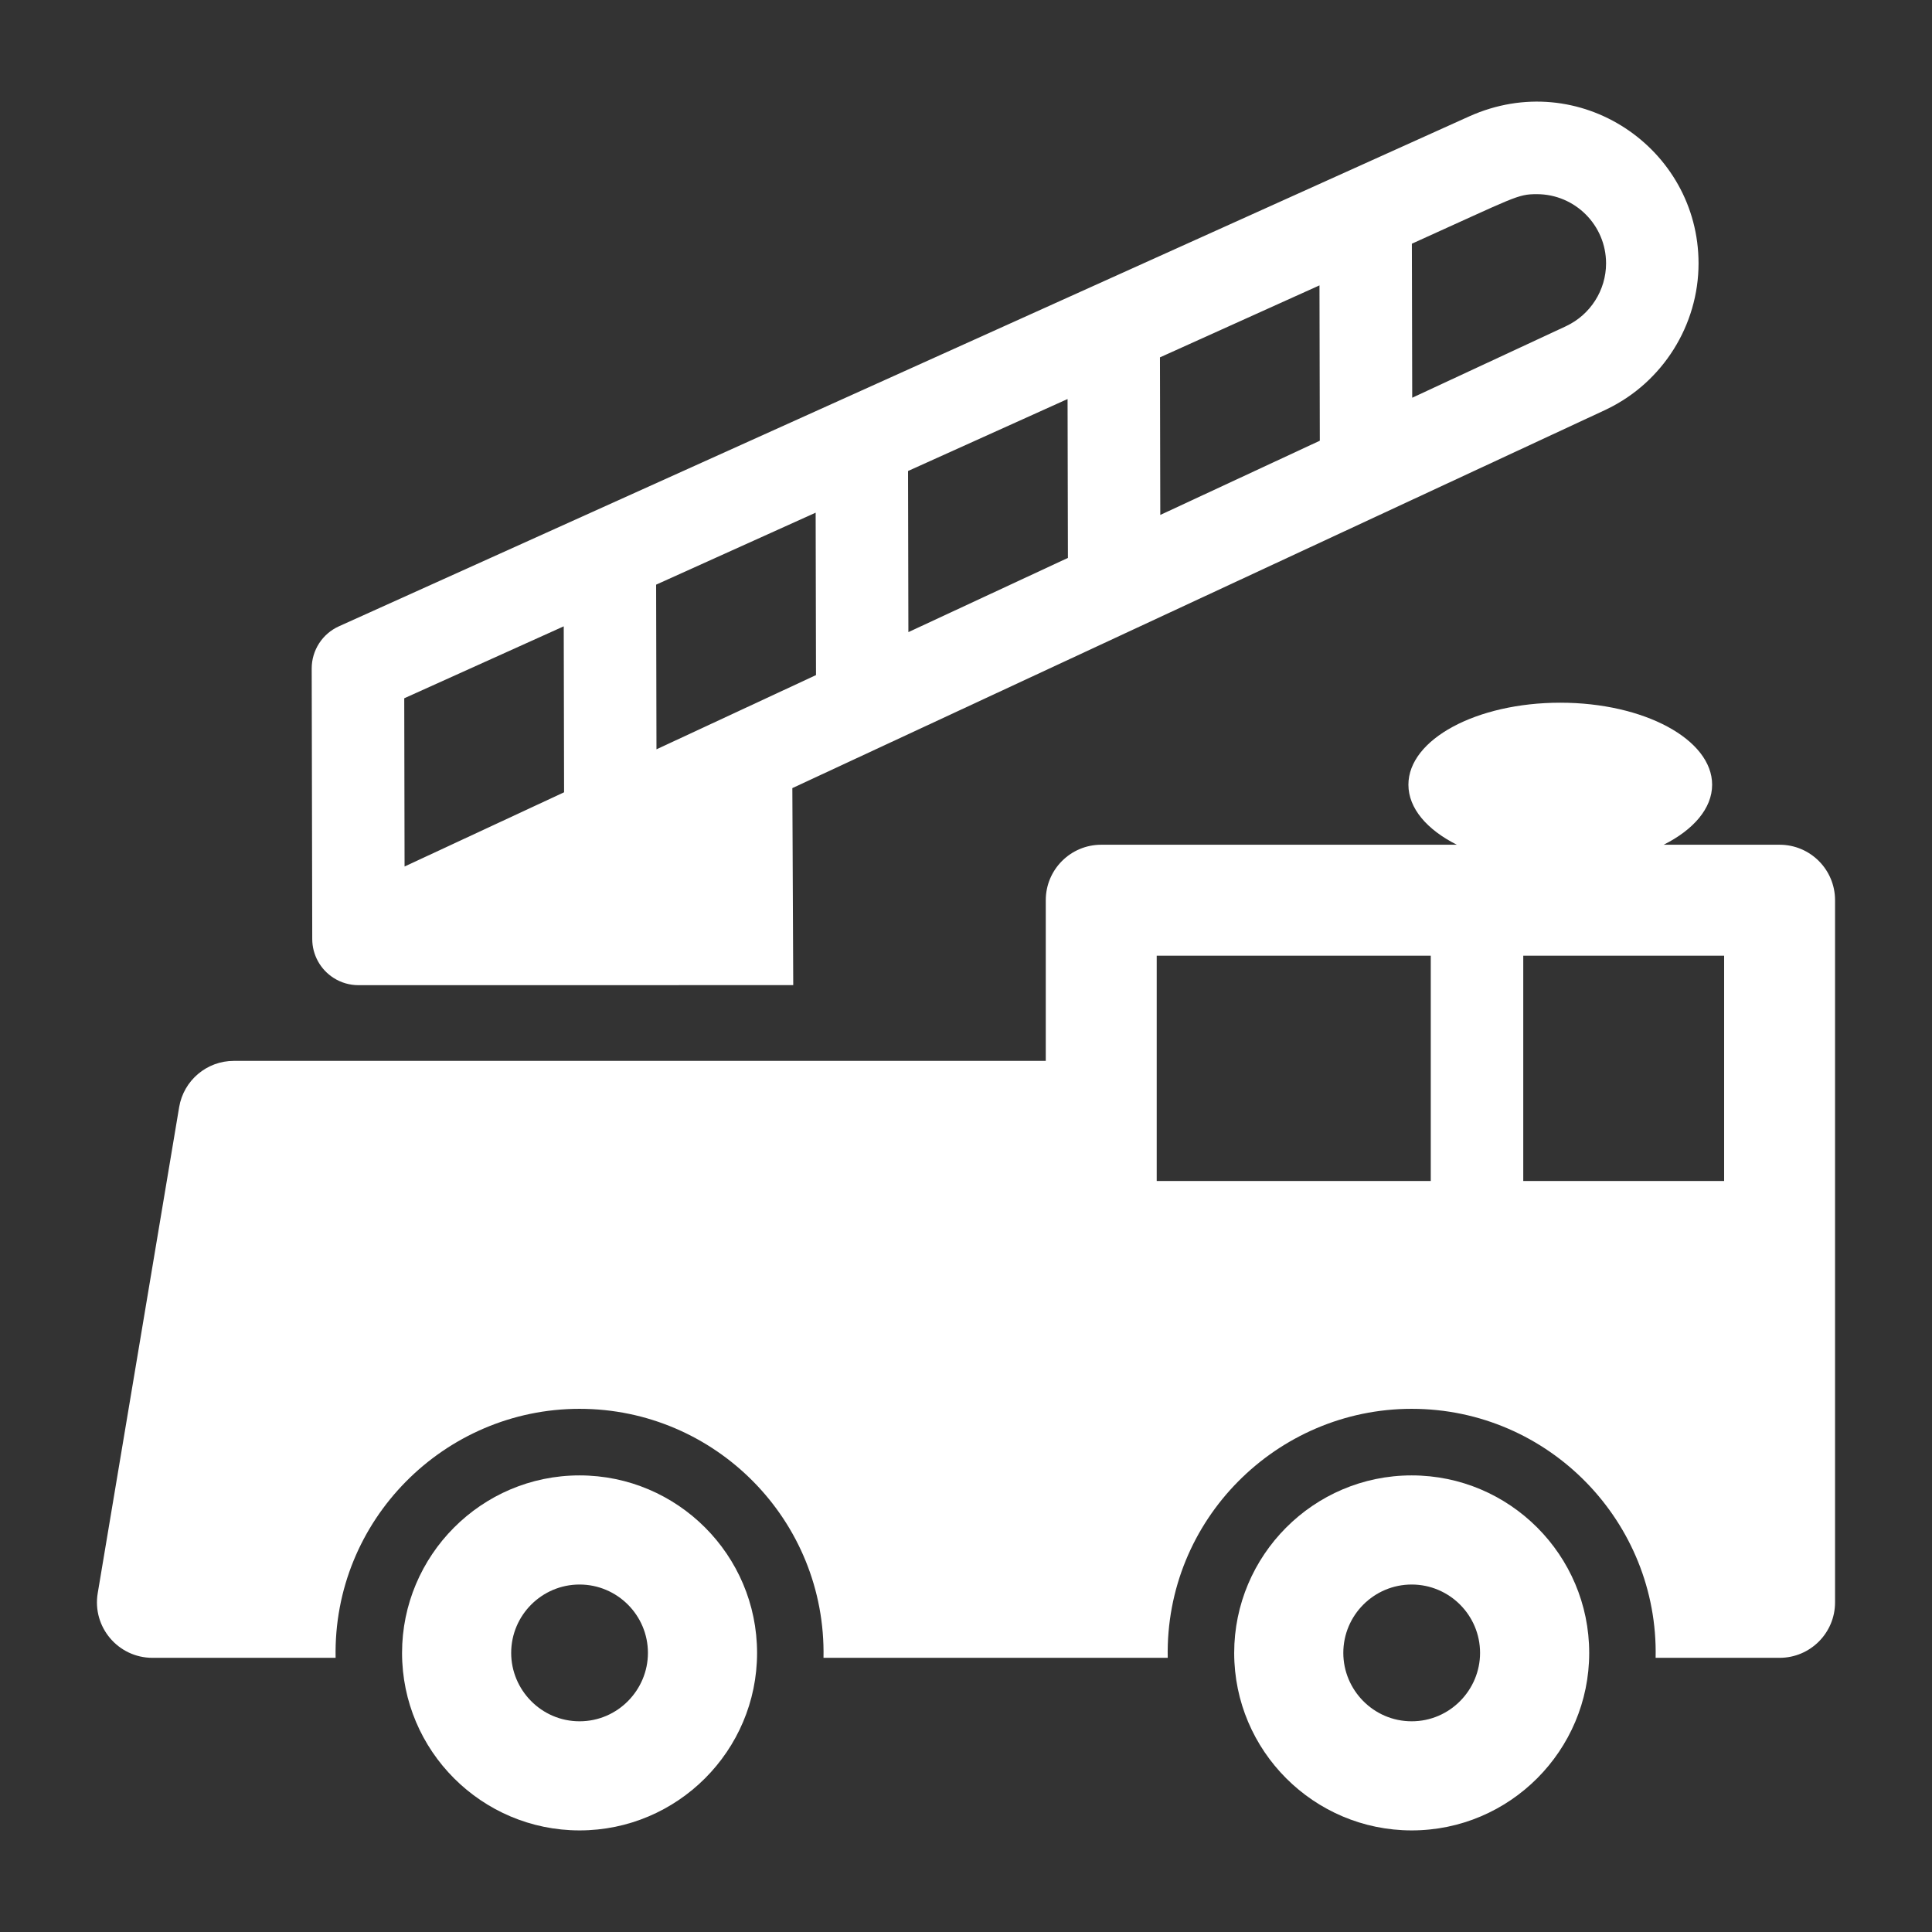 <?xml version="1.0" encoding="utf-8"?>
<!-- Generator: Adobe Illustrator 17.1.0, SVG Export Plug-In . SVG Version: 6.00 Build 0)  -->
<!DOCTYPE svg>
<svg version="1.2" baseProfile="tiny" xmlns:x="http://ns.adobe.com/Extensibility/1.0/" xmlns:i="http://ns.adobe.com/AdobeIllustrator/10.0/" xmlns:graph="http://ns.adobe.com/Graphs/1.0/"
	 xmlns="http://www.w3.org/2000/svg" xmlns:xlink="http://www.w3.org/1999/xlink" xmlns:a="http://ns.adobe.com/AdobeSVGViewerExtensions/3.0/"
	 x="0px" y="0px" width="128px" height="128px" viewBox="0 0 128 128" xml:space="preserve">
<rect x="0" y="0" width="128" height="128" fill="#333333" stroke="none"/>
<g id="_x31_28px_boxes">
	<rect fill="none" width="128" height="128"/>
</g>
<g id="Production">
	<g>
		<path fill="#ffffff" d="M117.903,55.966h-7.68c1.974-0.992,3.21-2.406,3.21-3.977c0-3-4.504-5.433-10.061-5.433
			c-5.556,0-10.061,2.432-10.061,5.433c0,1.571,1.236,2.985,3.209,3.977H72.96c-2.03,0-3.675,1.645-3.675,3.675
			v10.644h-53.792c-1.795,0-3.328,1.297-3.624,3.068l-5.395,32.2c-0.375,2.24,1.355,4.282,3.624,4.282h12.137
			c-0.185-9.145,7.229-16.497,16.162-16.497c8.995,0,16.346,7.39,16.162,16.497c8.471,0,12.757,0,22.806,0
			c-0.185-9.175,7.257-16.497,16.162-16.497c9.094,0,16.361,7.508,16.162,16.497h8.213
			c2.03,0,3.675-1.645,3.675-3.675c0-9.672,0-35.253,0-46.519C121.578,57.612,119.933,55.966,117.903,55.966z
			 M94.792,78.244H76.635V63.316h18.157V78.244z M114.228,78.244h-13.308V63.316h13.308V78.244z"/>
		<path fill="#ffffff" d="M38.397,97.749c-6.518,0-11.76,5.316-11.76,11.761c0,6.484,5.276,11.759,11.76,11.759
			c6.481,0,11.761-5.276,11.761-11.759C50.157,103.023,44.88,97.749,38.397,97.749z M38.397,114.04
			c-2.54,0-4.53-2.085-4.53-4.53c0-2.498,2.032-4.531,4.53-4.531s4.53,2.033,4.53,4.531
			C42.927,111.954,40.937,114.04,38.397,114.04z"/>
		<path fill="#ffffff" d="M22.105,64.792c0.499,0.318,1.071,0.479,1.645,0.479c0.027,0,28.804-0.004,28.804-0.004
			l-0.059-13.053l53.873-25.061c0.037-0.017,0.074-0.035,0.11-0.054c3.682-1.78,6.055-5.555,6.055-9.648
			c0-7.64-7.901-13.024-15.208-9.734L22.455,41.494c-1.1,0.496-1.806,1.592-1.804,2.799l0.036,17.921
			C20.688,63.258,21.223,64.231,22.105,64.792z M101.82,12.864c2.529,0,4.586,2.057,4.586,4.586
			c0,1.768-1.035,3.397-2.636,4.151c-0.023,0.011-0.046,0.022-0.069,0.034l-10.138,4.716L93.54,16.146
			C100.427,13.039,100.519,12.864,101.82,12.864z M87.419,18.907l0.022,10.292l-10.569,4.917l-0.022-10.44
			L87.419,18.907z M70.729,26.437l0.023,10.526l-10.569,4.917l-0.023-10.675L70.729,26.437z M54.039,33.966
			l0.023,10.761l-10.569,4.917l-0.023-10.909L54.039,33.966z M37.349,41.496l0.023,10.995L26.804,57.408l-0.022-11.145
			L37.349,41.496z"/>
		<path fill="#ffffff" d="M93.528,97.749c-6.517,0-11.76,5.315-11.76,11.761c0,6.484,5.276,11.759,11.76,11.759
			c6.507,0,11.761-5.302,11.761-11.759C105.288,103.028,100.015,97.749,93.528,97.749z M93.528,114.04
			c-2.54,0-4.53-2.085-4.53-4.53c0-2.498,2.032-4.531,4.53-4.531c2.498,0,4.53,2.033,4.53,4.531
			C98.058,111.954,96.067,114.04,93.528,114.04z"/>
	</g>
</g>
</svg>
